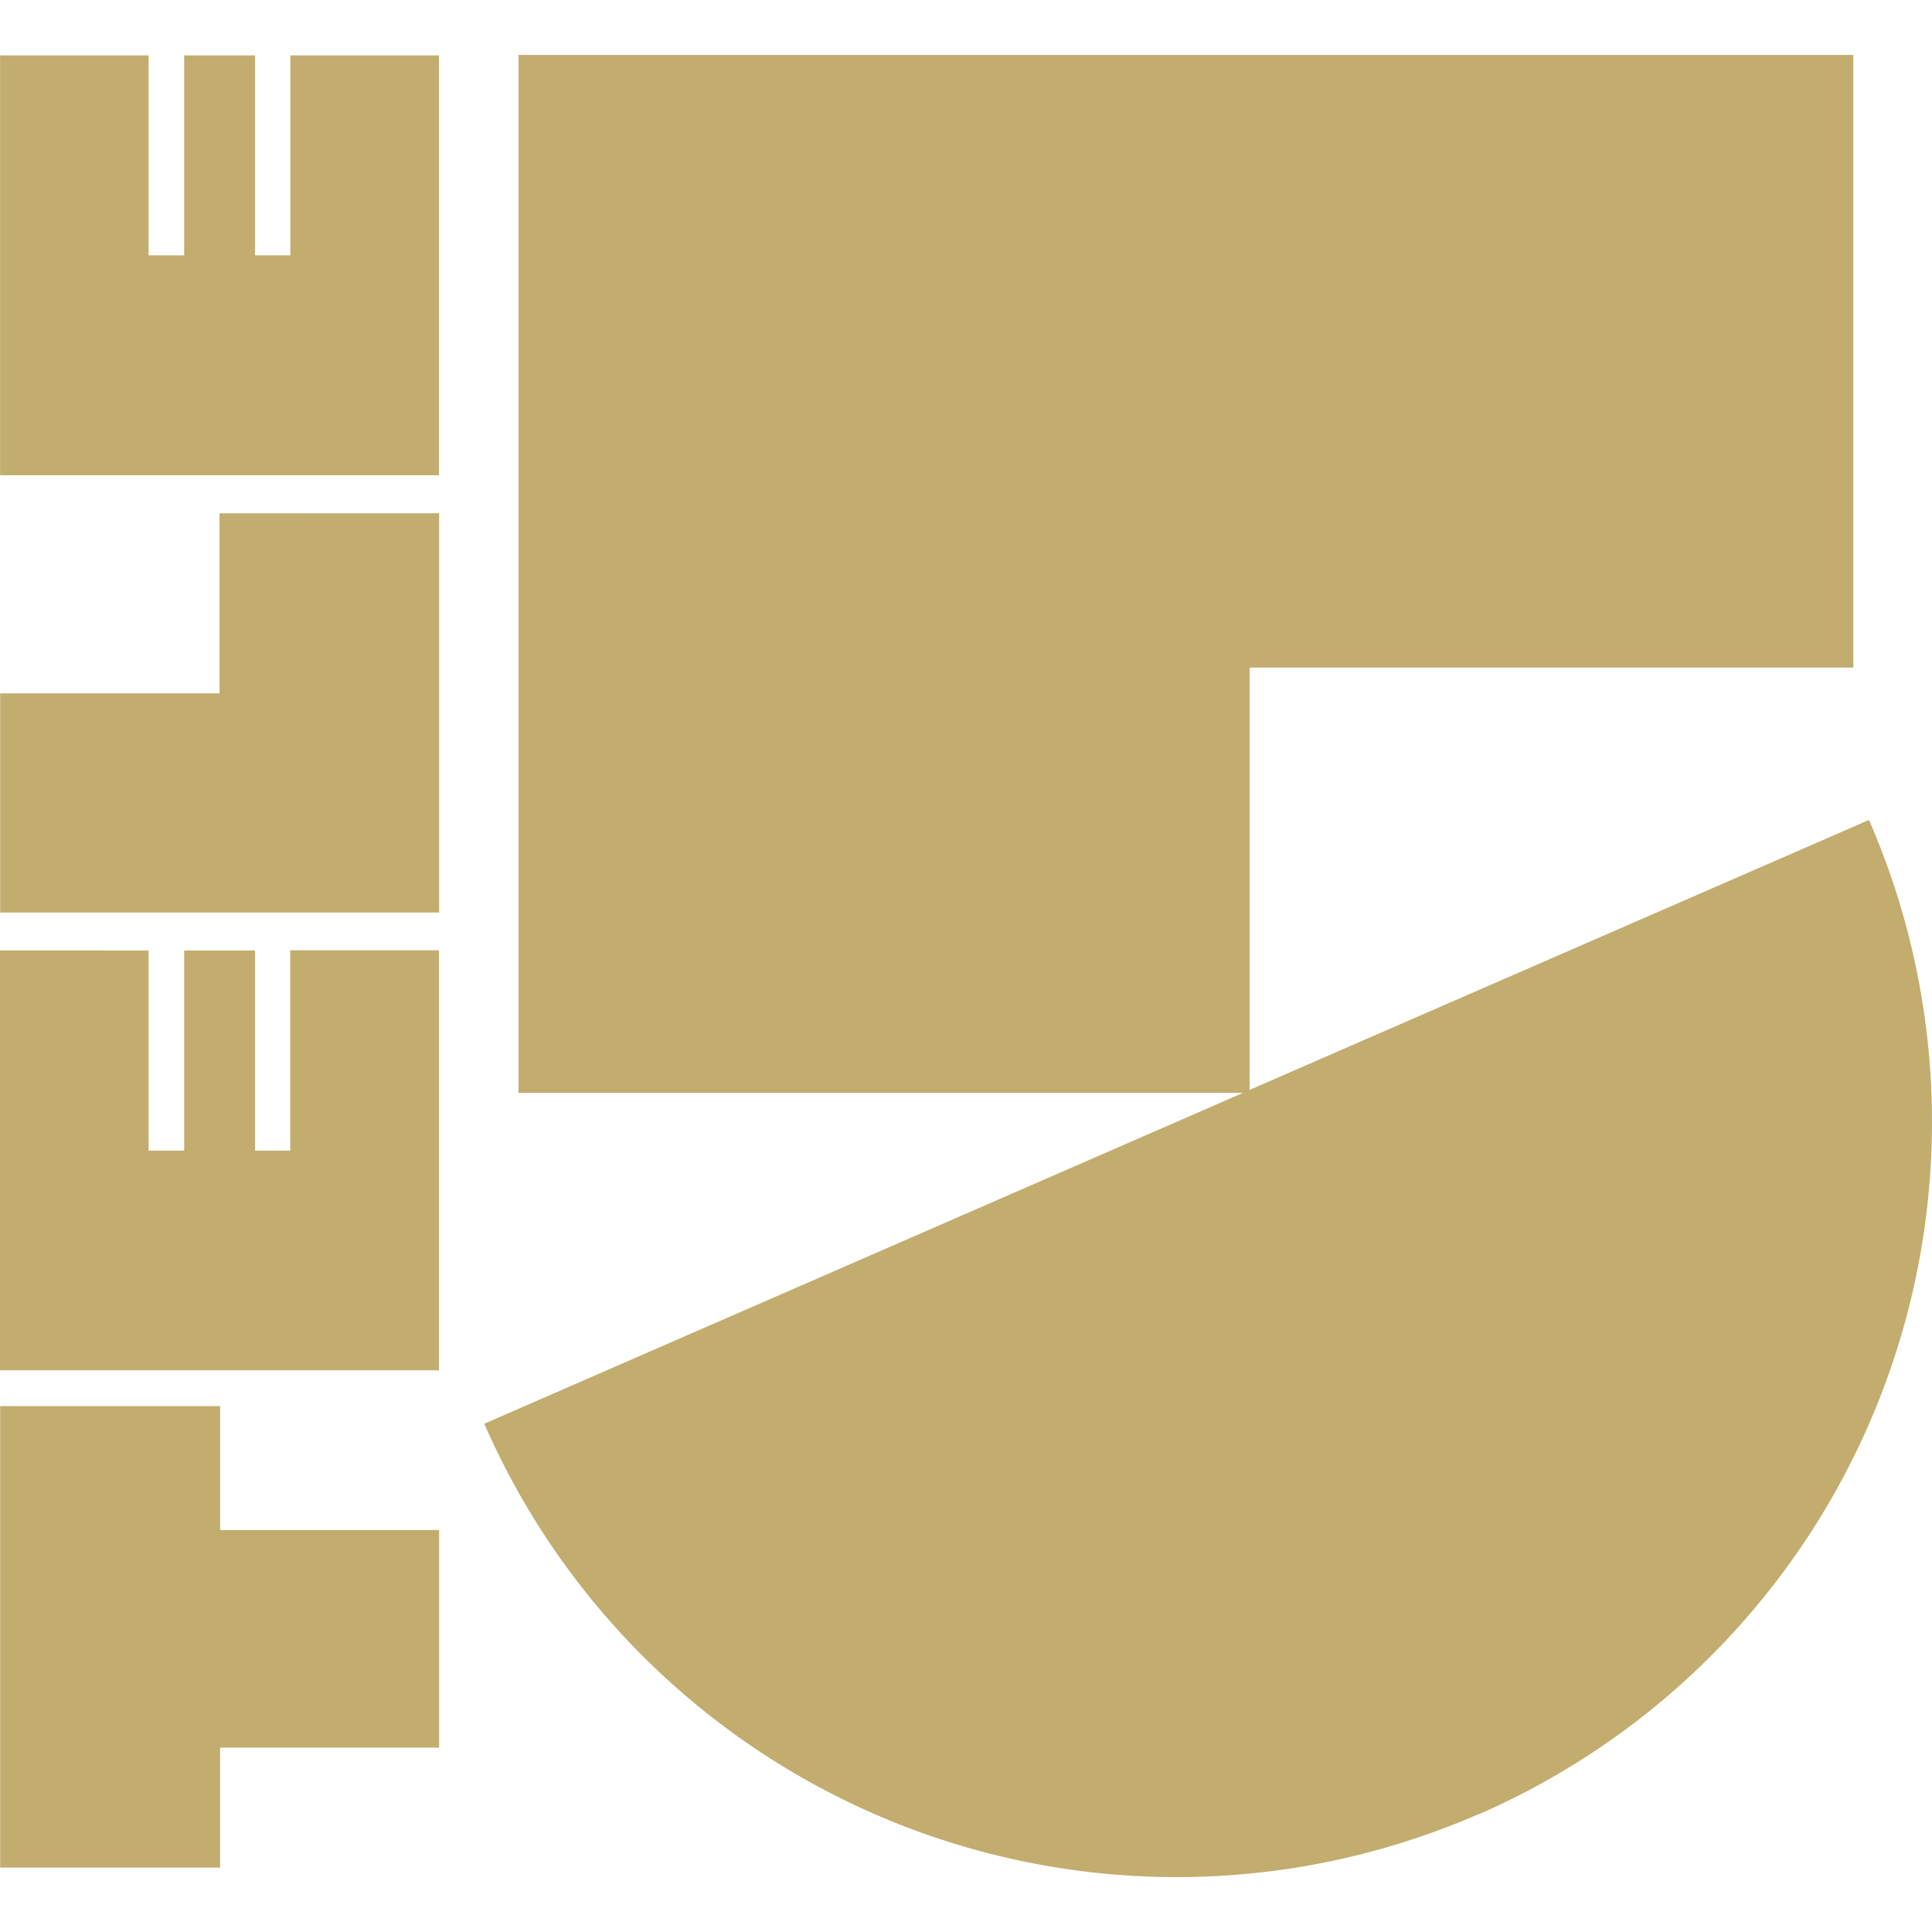 <svg role="img" viewBox="0 0 24 24" fill="#C2AD6F" xmlns="http://www.w3.org/2000/svg"><title>TELE5 icon</title><path d="M6.441.682v12.894h9l-9.425 4.11a9.383 9.383 0 0012.351 4.85v.003a9.383 9.383 0 004.85-12.353l-7.694 3.353V8.293h7.5V.682zM.001.688v5.216h5.452V.688H3.607v2.484h-.439V.688h-.88v2.484h-.442V.688zm2.726 5.689v2.236H.002v2.723h5.453v-4.96zm.878 5.428v2.488h-.437v-2.486h-.88v2.486h-.442v-2.486H0v5.216h5.453v-5.218zM.002 17.467V23.2h2.732v-1.49h2.721v-2.703h-2.72v-1.54H.001z"/></svg>